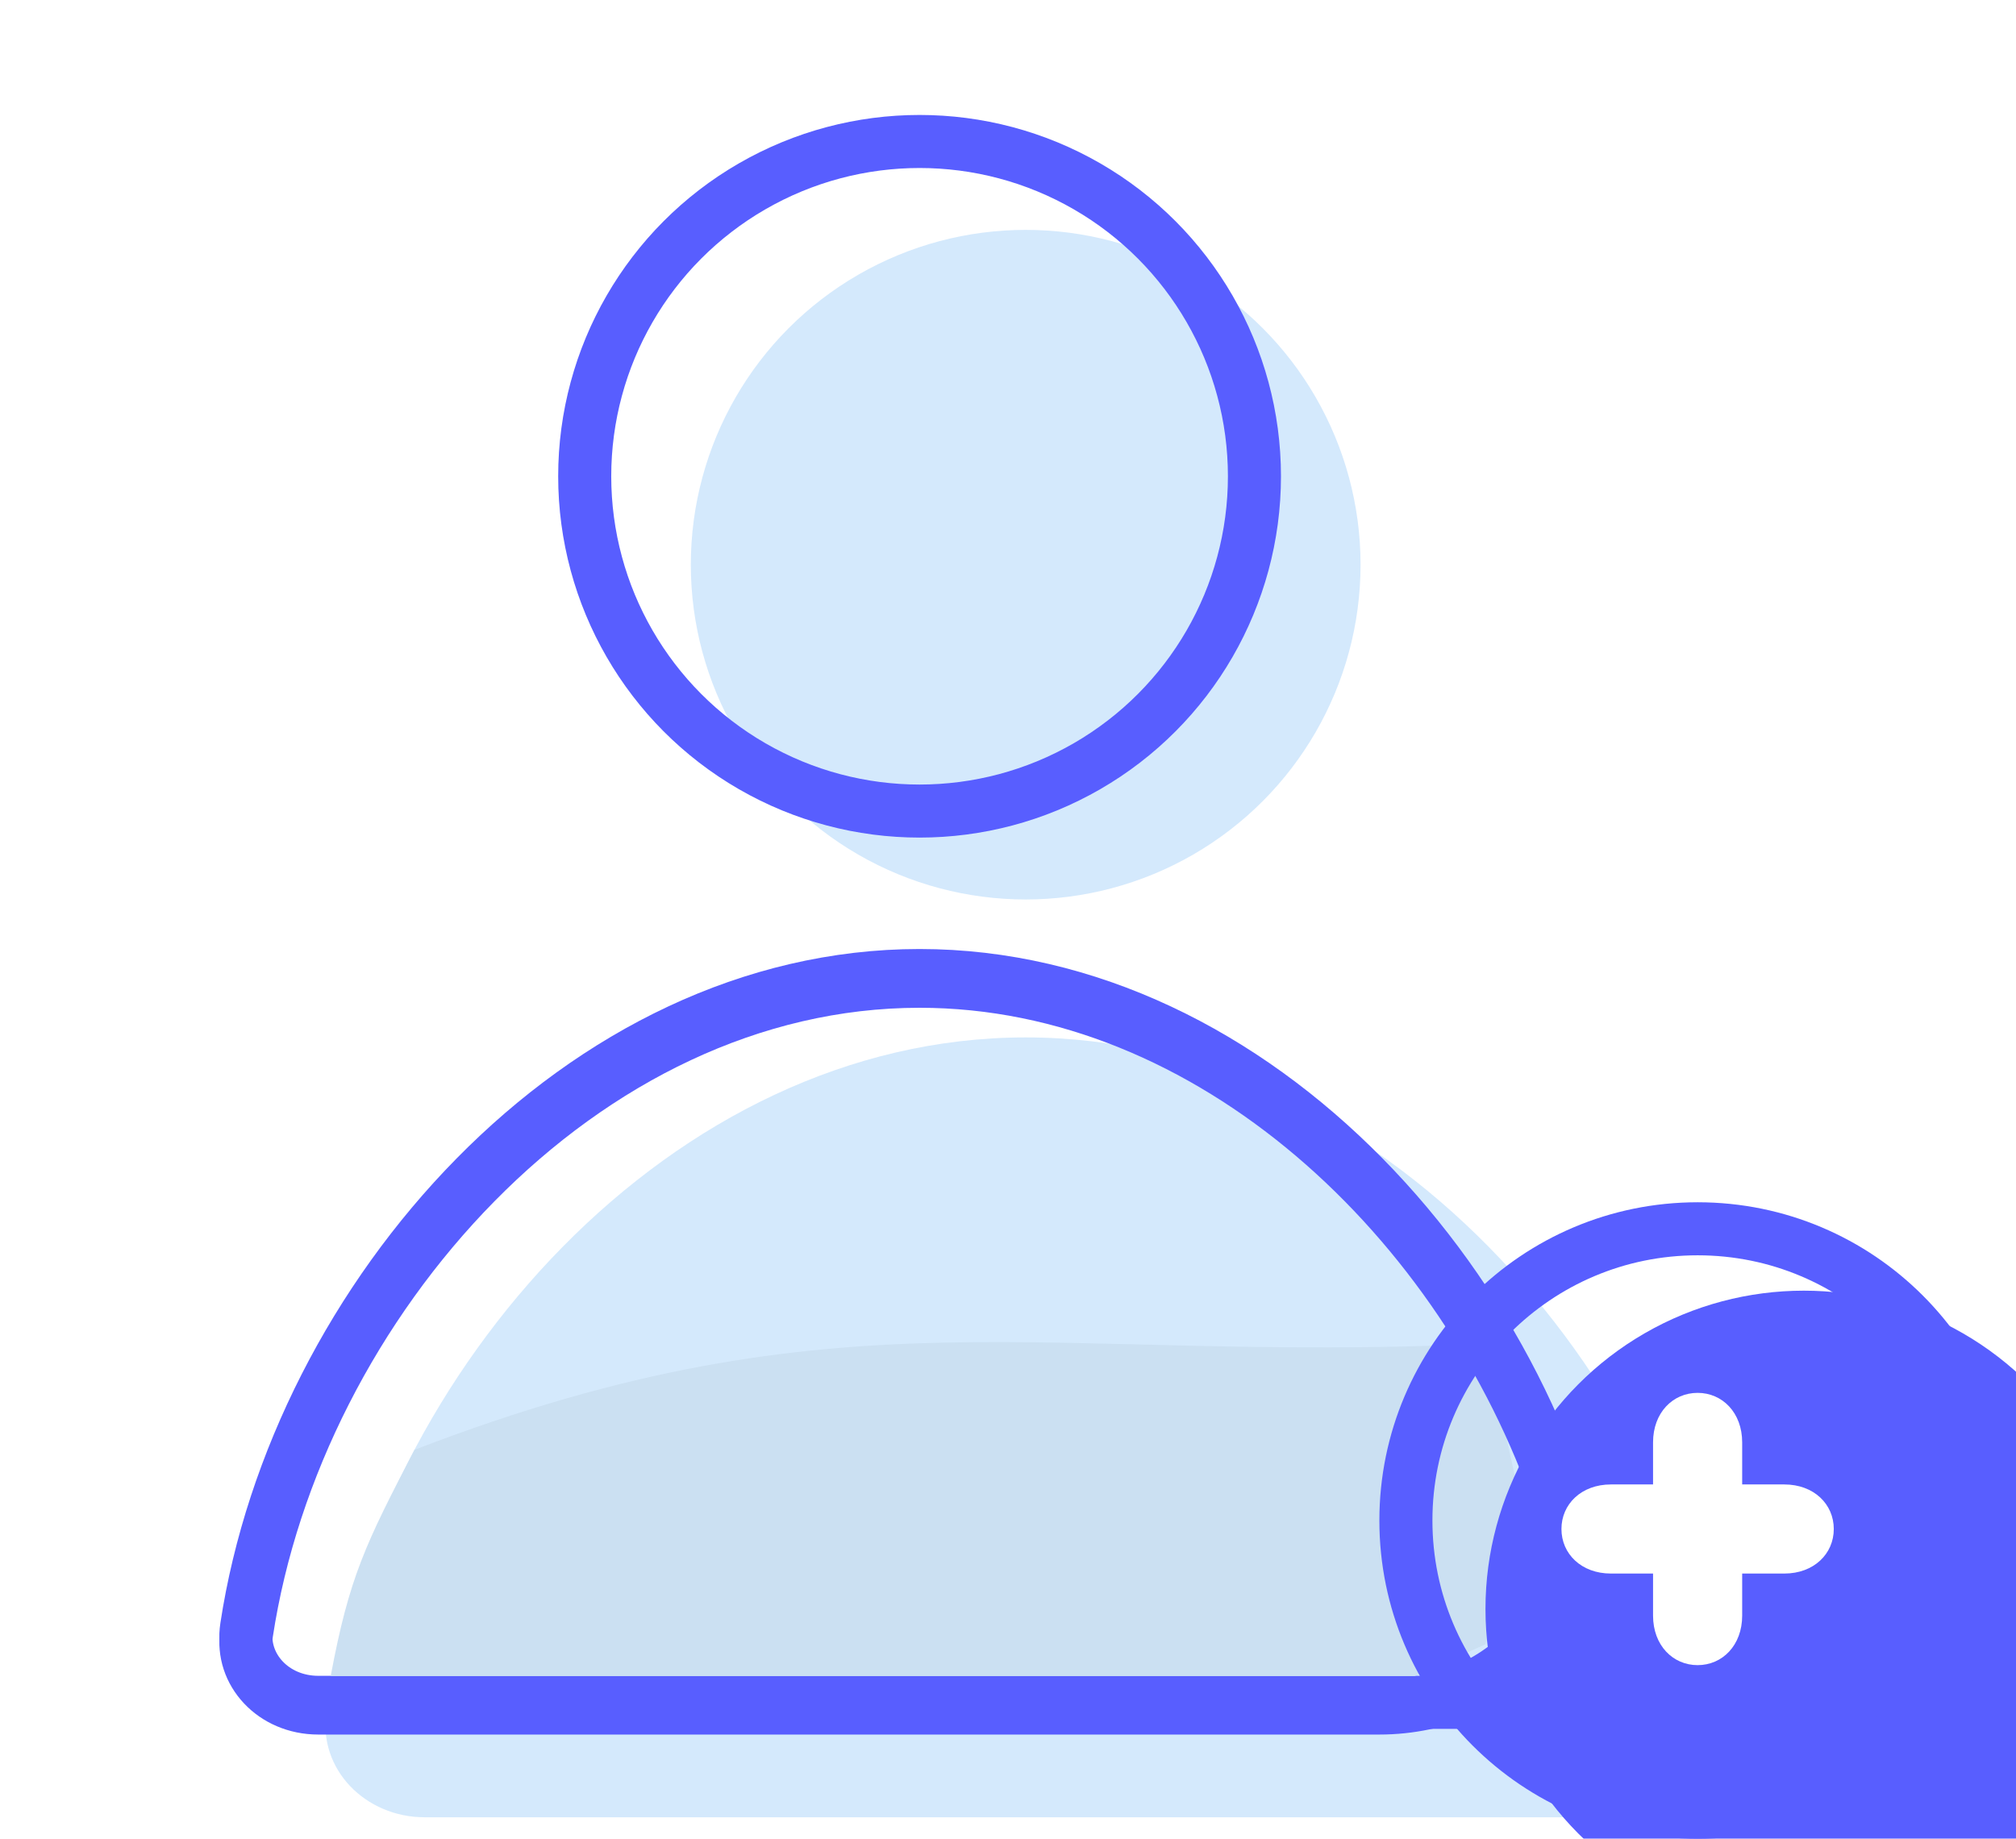 <svg width="57" height="52" viewBox="0 0 57 52" fill="none" xmlns="http://www.w3.org/2000/svg"><g filter="url(#filter0_i)"><circle cx="26" cy="13.469" r="9.468" fill="#d4e9fc"/></g><circle cx="26" cy="13.469" r="9.468" stroke="#585eff" stroke-width="1.5"/><g filter="url(#filter1_i)"><path d="M26 26.838C15.99 26.838 7.698 36.268 6.231 45.903 5.981 47.541 7.343 48.892 9 48.892H43C44.657 48.892 46.019 47.541 45.769 45.903 44.302 36.268 36.01 26.838 26 26.838z" fill="#d4e9fc"/></g><path d="M6.972 46.016C7.681 41.361 10.045 36.738 13.447 33.284 16.846 29.831 21.239 27.588 26 27.588 30.761 27.588 35.154 29.831 38.553 33.284 41.955 36.738 44.319 41.361 45.028 46.016 45.197 47.124 44.278 48.142 43 48.142H9C7.722 48.142 6.803 47.124 6.972 46.016z" stroke="#585eff" stroke-width="1.5" stroke-linecap="round" stroke-linejoin="round"/><path d="M42 38C29.532 38.582 23.84 36.333 11.72 41 10.336 43.655 9.872 44.601 9.35 47.4H11.75 40L42 46.5l1-4L42 38z" fill="#cbe0f2"/><path d="M6.972 46.178C7.681 41.523 10.045 36.9 13.447 33.445 16.846 29.993 21.239 27.75 26 27.75 34.238 27.75 41.385 34.493 44.101 42.429 44.631 43.978 44.228 45.415 43.266 46.492 42.29 47.583 40.731 48.303 39 48.303H9C7.722 48.303 6.803 47.286 6.972 46.178z" stroke="#585eff" stroke-width="1.5" stroke-linecap="round" stroke-linejoin="round"/><g filter="url(#filter2_i)"><circle cx="48" cy="43" r="9" fill="#585eff"/></g><circle cx="48" cy="43" r="8.25" stroke="#585eff" stroke-width="1.5"/><path d="M46.738 40.79V41.98H45.548C44.708 41.98 44.148 42.54 44.148 43.24 44.148 43.94 44.708 44.5 45.548 44.5H46.738V45.69C46.738 46.53 47.298 47.09 47.998 47.09 48.698 47.09 49.258 46.53 49.258 45.69V44.5H50.448C51.288 44.5 51.848 43.94 51.848 43.24 51.848 42.54 51.288 41.98 50.448 41.98H49.258V40.79C49.258 39.95 48.698 39.39 47.998 39.39 47.298 39.39 46.738 39.95 46.738 40.79z" fill="#fff"/><defs><filter id="filter0_i" x="15.781" y="3.25" width="20.437" height="20.437" filterUnits="userSpaceOnUse" color-interpolation-filters="sRGB"><feFlood flood-opacity="0" result="BackgroundImageFix"/><feBlend mode="normal" in="SourceGraphic" in2="BackgroundImageFix" result="shape"/><feColorMatrix in="SourceAlpha" type="matrix" values="0 0 0 0 0 0 0 0 0 0 0 0 0 0 0 0 0 0 127 0" result="hardAlpha"/><feOffset dx="3" dy="2.5"/><feComposite in2="hardAlpha" operator="arithmetic" k2="-1" k3="1"/><feColorMatrix type="matrix" values="0 0 0 0 1 0 0 0 0 1 0 0 0 0 1 0 0 0 1 0"/><feBlend mode="normal" in2="shape" result="effect1_innerShadow"/></filter><filter id="filter1_i" x="6.201" y="26.838" width="39.598" height="22.053" filterUnits="userSpaceOnUse" color-interpolation-filters="sRGB"><feFlood flood-opacity="0" result="BackgroundImageFix"/><feBlend mode="normal" in="SourceGraphic" in2="BackgroundImageFix" result="shape"/><feColorMatrix in="SourceAlpha" type="matrix" values="0 0 0 0 0 0 0 0 0 0 0 0 0 0 0 0 0 0 127 0" result="hardAlpha"/><feOffset dx="3" dy="2.5"/><feComposite in2="hardAlpha" operator="arithmetic" k2="-1" k3="1"/><feColorMatrix type="matrix" values="0 0 0 0 1 0 0 0 0 1 0 0 0 0 1 0 0 0 1 0"/><feBlend mode="normal" in2="shape" result="effect1_innerShadow"/></filter><filter id="filter2_i" x="39" y="34" width="18" height="18" filterUnits="userSpaceOnUse" color-interpolation-filters="sRGB"><feFlood flood-opacity="0" result="BackgroundImageFix"/><feBlend mode="normal" in="SourceGraphic" in2="BackgroundImageFix" result="shape"/><feColorMatrix in="SourceAlpha" type="matrix" values="0 0 0 0 0 0 0 0 0 0 0 0 0 0 0 0 0 0 127 0" result="hardAlpha"/><feOffset dx="3" dy="2.5"/><feComposite in2="hardAlpha" operator="arithmetic" k2="-1" k3="1"/><feColorMatrix type="matrix" values="0 0 0 0 1 0 0 0 0 1 0 0 0 0 1 0 0 0 0.5 0"/><feBlend mode="normal" in2="shape" result="effect1_innerShadow"/></filter></defs></svg>